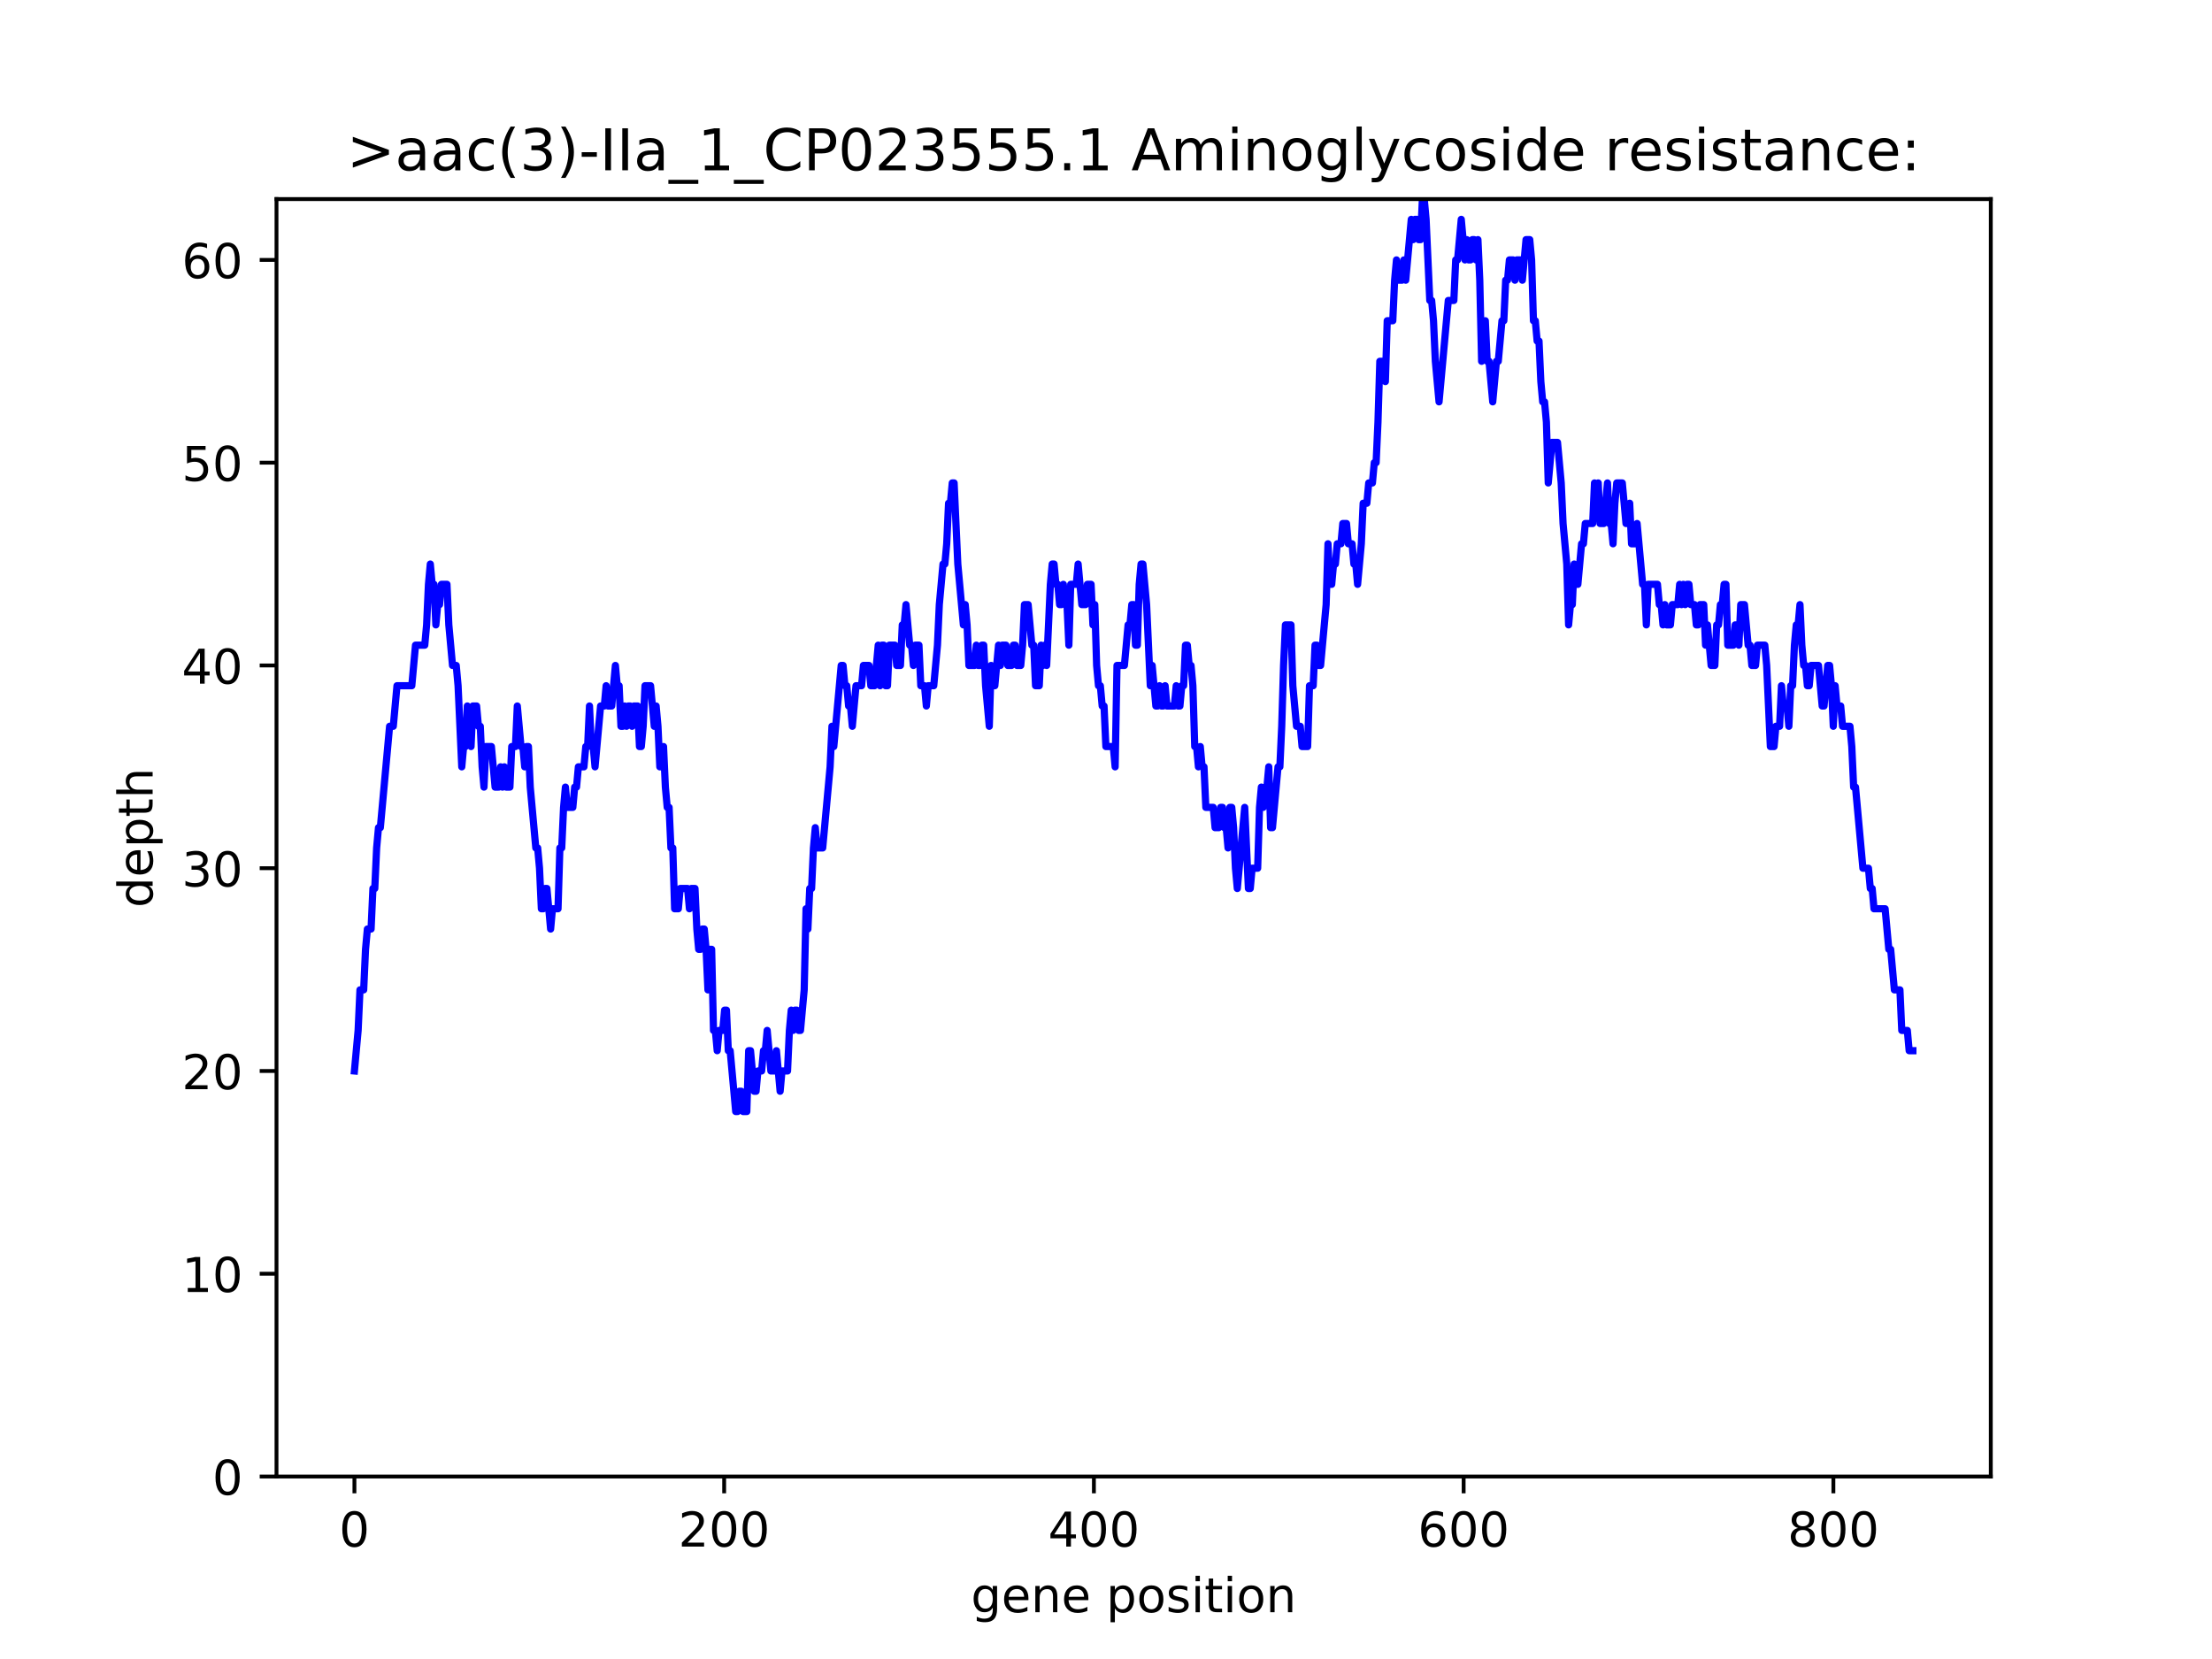 <?xml version="1.0" encoding="utf-8" standalone="no"?>
<!DOCTYPE svg PUBLIC "-//W3C//DTD SVG 1.1//EN"
  "http://www.w3.org/Graphics/SVG/1.1/DTD/svg11.dtd">
<!-- Created with matplotlib (https://matplotlib.org/) -->
<svg height="345.6pt" version="1.1" viewBox="0 0 460.8 345.6" width="460.8pt" xmlns="http://www.w3.org/2000/svg" xmlns:xlink="http://www.w3.org/1999/xlink">
 <defs>
  <style type="text/css">
*{stroke-linecap:butt;stroke-linejoin:round;}
  </style>
 </defs>
 <g id="figure_1">
  <g id="patch_1">
   <path d="M 0 345.6 
L 460.8 345.6 
L 460.8 0 
L 0 0 
z
" style="fill:#ffffff;"/>
  </g>
  <g id="axes_1">
   <g id="patch_2">
    <path d="M 57.6 307.584 
L 414.72 307.584 
L 414.72 41.472 
L 57.6 41.472 
z
" style="fill:#ffffff;"/>
   </g>
   <g id="matplotlib.axis_1">
    <g id="xtick_1">
     <g id="line2d_1">
      <defs>
       <path d="M 0 0 
L 0 3.5 
" id="m6be0555788" style="stroke:#000000;stroke-width:0.8;"/>
      </defs>
      <g>
       <use style="stroke:#000000;stroke-width:0.8;" x="73.833" xlink:href="#m6be0555788" y="307.584"/>
      </g>
     </g>
     <g id="text_1">
      <!-- 0 -->
      <defs>
       <path d="M 31.781 66.406 
Q 24.172 66.406 20.328 58.906 
Q 16.5 51.422 16.5 36.375 
Q 16.5 21.391 20.328 13.891 
Q 24.172 6.391 31.781 6.391 
Q 39.453 6.391 43.281 13.891 
Q 47.125 21.391 47.125 36.375 
Q 47.125 51.422 43.281 58.906 
Q 39.453 66.406 31.781 66.406 
z
M 31.781 74.219 
Q 44.047 74.219 50.516 64.516 
Q 56.984 54.828 56.984 36.375 
Q 56.984 17.969 50.516 8.266 
Q 44.047 -1.422 31.781 -1.422 
Q 19.531 -1.422 13.062 8.266 
Q 6.594 17.969 6.594 36.375 
Q 6.594 54.828 13.062 64.516 
Q 19.531 74.219 31.781 74.219 
z
" id="DejaVuSans-48"/>
      </defs>
      <g transform="translate(70.651 322.182)scale(0.1 -0.1)">
       <use xlink:href="#DejaVuSans-48"/>
      </g>
     </g>
    </g>
    <g id="xtick_2">
     <g id="line2d_2">
      <g>
       <use style="stroke:#000000;stroke-width:0.8;" x="150.856" xlink:href="#m6be0555788" y="307.584"/>
      </g>
     </g>
     <g id="text_2">
      <!-- 200 -->
      <defs>
       <path d="M 19.188 8.297 
L 53.609 8.297 
L 53.609 0 
L 7.328 0 
L 7.328 8.297 
Q 12.938 14.109 22.625 23.891 
Q 32.328 33.688 34.812 36.531 
Q 39.547 41.844 41.422 45.531 
Q 43.312 49.219 43.312 52.781 
Q 43.312 58.594 39.234 62.25 
Q 35.156 65.922 28.609 65.922 
Q 23.969 65.922 18.812 64.312 
Q 13.672 62.703 7.812 59.422 
L 7.812 69.391 
Q 13.766 71.781 18.938 73 
Q 24.125 74.219 28.422 74.219 
Q 39.75 74.219 46.484 68.547 
Q 53.219 62.891 53.219 53.422 
Q 53.219 48.922 51.531 44.891 
Q 49.859 40.875 45.406 35.406 
Q 44.188 33.984 37.641 27.219 
Q 31.109 20.453 19.188 8.297 
z
" id="DejaVuSans-50"/>
      </defs>
      <g transform="translate(141.313 322.182)scale(0.1 -0.1)">
       <use xlink:href="#DejaVuSans-50"/>
       <use x="63.623" xlink:href="#DejaVuSans-48"/>
       <use x="127.246" xlink:href="#DejaVuSans-48"/>
      </g>
     </g>
    </g>
    <g id="xtick_3">
     <g id="line2d_3">
      <g>
       <use style="stroke:#000000;stroke-width:0.8;" x="227.88" xlink:href="#m6be0555788" y="307.584"/>
      </g>
     </g>
     <g id="text_3">
      <!-- 400 -->
      <defs>
       <path d="M 37.797 64.312 
L 12.891 25.391 
L 37.797 25.391 
z
M 35.203 72.906 
L 47.609 72.906 
L 47.609 25.391 
L 58.016 25.391 
L 58.016 17.188 
L 47.609 17.188 
L 47.609 0 
L 37.797 0 
L 37.797 17.188 
L 4.891 17.188 
L 4.891 26.703 
z
" id="DejaVuSans-52"/>
      </defs>
      <g transform="translate(218.336 322.182)scale(0.1 -0.1)">
       <use xlink:href="#DejaVuSans-52"/>
       <use x="63.623" xlink:href="#DejaVuSans-48"/>
       <use x="127.246" xlink:href="#DejaVuSans-48"/>
      </g>
     </g>
    </g>
    <g id="xtick_4">
     <g id="line2d_4">
      <g>
       <use style="stroke:#000000;stroke-width:0.8;" x="304.904" xlink:href="#m6be0555788" y="307.584"/>
      </g>
     </g>
     <g id="text_4">
      <!-- 600 -->
      <defs>
       <path d="M 33.016 40.375 
Q 26.375 40.375 22.484 35.828 
Q 18.609 31.297 18.609 23.391 
Q 18.609 15.531 22.484 10.953 
Q 26.375 6.391 33.016 6.391 
Q 39.656 6.391 43.531 10.953 
Q 47.406 15.531 47.406 23.391 
Q 47.406 31.297 43.531 35.828 
Q 39.656 40.375 33.016 40.375 
z
M 52.594 71.297 
L 52.594 62.312 
Q 48.875 64.062 45.094 64.984 
Q 41.312 65.922 37.594 65.922 
Q 27.828 65.922 22.672 59.328 
Q 17.531 52.734 16.797 39.406 
Q 19.672 43.656 24.016 45.922 
Q 28.375 48.188 33.594 48.188 
Q 44.578 48.188 50.953 41.516 
Q 57.328 34.859 57.328 23.391 
Q 57.328 12.156 50.688 5.359 
Q 44.047 -1.422 33.016 -1.422 
Q 20.359 -1.422 13.672 8.266 
Q 6.984 17.969 6.984 36.375 
Q 6.984 53.656 15.188 63.938 
Q 23.391 74.219 37.203 74.219 
Q 40.922 74.219 44.703 73.484 
Q 48.484 72.75 52.594 71.297 
z
" id="DejaVuSans-54"/>
      </defs>
      <g transform="translate(295.36 322.182)scale(0.1 -0.1)">
       <use xlink:href="#DejaVuSans-54"/>
       <use x="63.623" xlink:href="#DejaVuSans-48"/>
       <use x="127.246" xlink:href="#DejaVuSans-48"/>
      </g>
     </g>
    </g>
    <g id="xtick_5">
     <g id="line2d_5">
      <g>
       <use style="stroke:#000000;stroke-width:0.8;" x="381.927" xlink:href="#m6be0555788" y="307.584"/>
      </g>
     </g>
     <g id="text_5">
      <!-- 800 -->
      <defs>
       <path d="M 31.781 34.625 
Q 24.75 34.625 20.719 30.859 
Q 16.703 27.094 16.703 20.516 
Q 16.703 13.922 20.719 10.156 
Q 24.75 6.391 31.781 6.391 
Q 38.812 6.391 42.859 10.172 
Q 46.922 13.969 46.922 20.516 
Q 46.922 27.094 42.891 30.859 
Q 38.875 34.625 31.781 34.625 
z
M 21.922 38.812 
Q 15.578 40.375 12.031 44.719 
Q 8.5 49.078 8.5 55.328 
Q 8.5 64.062 14.719 69.141 
Q 20.953 74.219 31.781 74.219 
Q 42.672 74.219 48.875 69.141 
Q 55.078 64.062 55.078 55.328 
Q 55.078 49.078 51.531 44.719 
Q 48 40.375 41.703 38.812 
Q 48.828 37.156 52.797 32.312 
Q 56.781 27.484 56.781 20.516 
Q 56.781 9.906 50.312 4.234 
Q 43.844 -1.422 31.781 -1.422 
Q 19.734 -1.422 13.25 4.234 
Q 6.781 9.906 6.781 20.516 
Q 6.781 27.484 10.781 32.312 
Q 14.797 37.156 21.922 38.812 
z
M 18.312 54.391 
Q 18.312 48.734 21.844 45.562 
Q 25.391 42.391 31.781 42.391 
Q 38.141 42.391 41.719 45.562 
Q 45.312 48.734 45.312 54.391 
Q 45.312 60.062 41.719 63.234 
Q 38.141 66.406 31.781 66.406 
Q 25.391 66.406 21.844 63.234 
Q 18.312 60.062 18.312 54.391 
z
" id="DejaVuSans-56"/>
      </defs>
      <g transform="translate(372.383 322.182)scale(0.1 -0.1)">
       <use xlink:href="#DejaVuSans-56"/>
       <use x="63.623" xlink:href="#DejaVuSans-48"/>
       <use x="127.246" xlink:href="#DejaVuSans-48"/>
      </g>
     </g>
    </g>
    <g id="text_6">
     <!-- gene position -->
     <defs>
      <path d="M 45.406 27.984 
Q 45.406 37.75 41.375 43.109 
Q 37.359 48.484 30.078 48.484 
Q 22.859 48.484 18.828 43.109 
Q 14.797 37.75 14.797 27.984 
Q 14.797 18.266 18.828 12.891 
Q 22.859 7.516 30.078 7.516 
Q 37.359 7.516 41.375 12.891 
Q 45.406 18.266 45.406 27.984 
z
M 54.391 6.781 
Q 54.391 -7.172 48.188 -13.984 
Q 42 -20.797 29.203 -20.797 
Q 24.469 -20.797 20.266 -20.094 
Q 16.062 -19.391 12.109 -17.922 
L 12.109 -9.188 
Q 16.062 -11.328 19.922 -12.344 
Q 23.781 -13.375 27.781 -13.375 
Q 36.625 -13.375 41.016 -8.766 
Q 45.406 -4.156 45.406 5.172 
L 45.406 9.625 
Q 42.625 4.781 38.281 2.391 
Q 33.938 0 27.875 0 
Q 17.828 0 11.672 7.656 
Q 5.516 15.328 5.516 27.984 
Q 5.516 40.672 11.672 48.328 
Q 17.828 56 27.875 56 
Q 33.938 56 38.281 53.609 
Q 42.625 51.219 45.406 46.391 
L 45.406 54.688 
L 54.391 54.688 
z
" id="DejaVuSans-103"/>
      <path d="M 56.203 29.594 
L 56.203 25.203 
L 14.891 25.203 
Q 15.484 15.922 20.484 11.062 
Q 25.484 6.203 34.422 6.203 
Q 39.594 6.203 44.453 7.469 
Q 49.312 8.734 54.109 11.281 
L 54.109 2.781 
Q 49.266 0.734 44.188 -0.344 
Q 39.109 -1.422 33.891 -1.422 
Q 20.797 -1.422 13.156 6.188 
Q 5.516 13.812 5.516 26.812 
Q 5.516 40.234 12.766 48.109 
Q 20.016 56 32.328 56 
Q 43.359 56 49.781 48.891 
Q 56.203 41.797 56.203 29.594 
z
M 47.219 32.234 
Q 47.125 39.594 43.094 43.984 
Q 39.062 48.391 32.422 48.391 
Q 24.906 48.391 20.391 44.141 
Q 15.875 39.891 15.188 32.172 
z
" id="DejaVuSans-101"/>
      <path d="M 54.891 33.016 
L 54.891 0 
L 45.906 0 
L 45.906 32.719 
Q 45.906 40.484 42.875 44.328 
Q 39.844 48.188 33.797 48.188 
Q 26.516 48.188 22.312 43.547 
Q 18.109 38.922 18.109 30.906 
L 18.109 0 
L 9.078 0 
L 9.078 54.688 
L 18.109 54.688 
L 18.109 46.188 
Q 21.344 51.125 25.703 53.562 
Q 30.078 56 35.797 56 
Q 45.219 56 50.047 50.172 
Q 54.891 44.344 54.891 33.016 
z
" id="DejaVuSans-110"/>
      <path id="DejaVuSans-32"/>
      <path d="M 18.109 8.203 
L 18.109 -20.797 
L 9.078 -20.797 
L 9.078 54.688 
L 18.109 54.688 
L 18.109 46.391 
Q 20.953 51.266 25.266 53.625 
Q 29.594 56 35.594 56 
Q 45.562 56 51.781 48.094 
Q 58.016 40.188 58.016 27.297 
Q 58.016 14.406 51.781 6.484 
Q 45.562 -1.422 35.594 -1.422 
Q 29.594 -1.422 25.266 0.953 
Q 20.953 3.328 18.109 8.203 
z
M 48.688 27.297 
Q 48.688 37.203 44.609 42.844 
Q 40.531 48.484 33.406 48.484 
Q 26.266 48.484 22.188 42.844 
Q 18.109 37.203 18.109 27.297 
Q 18.109 17.391 22.188 11.75 
Q 26.266 6.109 33.406 6.109 
Q 40.531 6.109 44.609 11.75 
Q 48.688 17.391 48.688 27.297 
z
" id="DejaVuSans-112"/>
      <path d="M 30.609 48.391 
Q 23.391 48.391 19.188 42.75 
Q 14.984 37.109 14.984 27.297 
Q 14.984 17.484 19.156 11.844 
Q 23.344 6.203 30.609 6.203 
Q 37.797 6.203 41.984 11.859 
Q 46.188 17.531 46.188 27.297 
Q 46.188 37.016 41.984 42.703 
Q 37.797 48.391 30.609 48.391 
z
M 30.609 56 
Q 42.328 56 49.016 48.375 
Q 55.719 40.766 55.719 27.297 
Q 55.719 13.875 49.016 6.219 
Q 42.328 -1.422 30.609 -1.422 
Q 18.844 -1.422 12.172 6.219 
Q 5.516 13.875 5.516 27.297 
Q 5.516 40.766 12.172 48.375 
Q 18.844 56 30.609 56 
z
" id="DejaVuSans-111"/>
      <path d="M 44.281 53.078 
L 44.281 44.578 
Q 40.484 46.531 36.375 47.5 
Q 32.281 48.484 27.875 48.484 
Q 21.188 48.484 17.844 46.438 
Q 14.5 44.391 14.5 40.281 
Q 14.5 37.156 16.891 35.375 
Q 19.281 33.594 26.516 31.984 
L 29.594 31.297 
Q 39.156 29.25 43.188 25.516 
Q 47.219 21.781 47.219 15.094 
Q 47.219 7.469 41.188 3.016 
Q 35.156 -1.422 24.609 -1.422 
Q 20.219 -1.422 15.453 -0.562 
Q 10.688 0.297 5.422 2 
L 5.422 11.281 
Q 10.406 8.688 15.234 7.391 
Q 20.062 6.109 24.812 6.109 
Q 31.156 6.109 34.562 8.281 
Q 37.984 10.453 37.984 14.406 
Q 37.984 18.062 35.516 20.016 
Q 33.062 21.969 24.703 23.781 
L 21.578 24.516 
Q 13.234 26.266 9.516 29.906 
Q 5.812 33.547 5.812 39.891 
Q 5.812 47.609 11.281 51.797 
Q 16.75 56 26.812 56 
Q 31.781 56 36.172 55.266 
Q 40.578 54.547 44.281 53.078 
z
" id="DejaVuSans-115"/>
      <path d="M 9.422 54.688 
L 18.406 54.688 
L 18.406 0 
L 9.422 0 
z
M 9.422 75.984 
L 18.406 75.984 
L 18.406 64.594 
L 9.422 64.594 
z
" id="DejaVuSans-105"/>
      <path d="M 18.312 70.219 
L 18.312 54.688 
L 36.812 54.688 
L 36.812 47.703 
L 18.312 47.703 
L 18.312 18.016 
Q 18.312 11.328 20.141 9.422 
Q 21.969 7.516 27.594 7.516 
L 36.812 7.516 
L 36.812 0 
L 27.594 0 
Q 17.188 0 13.234 3.875 
Q 9.281 7.766 9.281 18.016 
L 9.281 47.703 
L 2.688 47.703 
L 2.688 54.688 
L 9.281 54.688 
L 9.281 70.219 
z
" id="DejaVuSans-116"/>
     </defs>
     <g transform="translate(202.27 335.861)scale(0.1 -0.1)">
      <use xlink:href="#DejaVuSans-103"/>
      <use x="63.477" xlink:href="#DejaVuSans-101"/>
      <use x="125" xlink:href="#DejaVuSans-110"/>
      <use x="188.379" xlink:href="#DejaVuSans-101"/>
      <use x="249.902" xlink:href="#DejaVuSans-32"/>
      <use x="281.689" xlink:href="#DejaVuSans-112"/>
      <use x="345.166" xlink:href="#DejaVuSans-111"/>
      <use x="406.348" xlink:href="#DejaVuSans-115"/>
      <use x="458.447" xlink:href="#DejaVuSans-105"/>
      <use x="486.23" xlink:href="#DejaVuSans-116"/>
      <use x="525.439" xlink:href="#DejaVuSans-105"/>
      <use x="553.223" xlink:href="#DejaVuSans-111"/>
      <use x="614.404" xlink:href="#DejaVuSans-110"/>
     </g>
    </g>
   </g>
   <g id="matplotlib.axis_2">
    <g id="ytick_1">
     <g id="line2d_6">
      <defs>
       <path d="M 0 0 
L -3.5 0 
" id="m7ad73881ee" style="stroke:#000000;stroke-width:0.8;"/>
      </defs>
      <g>
       <use style="stroke:#000000;stroke-width:0.8;" x="57.6" xlink:href="#m7ad73881ee" y="307.584"/>
      </g>
     </g>
     <g id="text_7">
      <!-- 0 -->
      <g transform="translate(44.237 311.383)scale(0.1 -0.1)">
       <use xlink:href="#DejaVuSans-48"/>
      </g>
     </g>
    </g>
    <g id="ytick_2">
     <g id="line2d_7">
      <g>
       <use style="stroke:#000000;stroke-width:0.8;" x="57.6" xlink:href="#m7ad73881ee" y="265.344"/>
      </g>
     </g>
     <g id="text_8">
      <!-- 10 -->
      <defs>
       <path d="M 12.406 8.297 
L 28.516 8.297 
L 28.516 63.922 
L 10.984 60.406 
L 10.984 69.391 
L 28.422 72.906 
L 38.281 72.906 
L 38.281 8.297 
L 54.391 8.297 
L 54.391 0 
L 12.406 0 
z
" id="DejaVuSans-49"/>
      </defs>
      <g transform="translate(37.875 269.143)scale(0.1 -0.1)">
       <use xlink:href="#DejaVuSans-49"/>
       <use x="63.623" xlink:href="#DejaVuSans-48"/>
      </g>
     </g>
    </g>
    <g id="ytick_3">
     <g id="line2d_8">
      <g>
       <use style="stroke:#000000;stroke-width:0.8;" x="57.6" xlink:href="#m7ad73881ee" y="223.104"/>
      </g>
     </g>
     <g id="text_9">
      <!-- 20 -->
      <g transform="translate(37.875 226.903)scale(0.1 -0.1)">
       <use xlink:href="#DejaVuSans-50"/>
       <use x="63.623" xlink:href="#DejaVuSans-48"/>
      </g>
     </g>
    </g>
    <g id="ytick_4">
     <g id="line2d_9">
      <g>
       <use style="stroke:#000000;stroke-width:0.8;" x="57.6" xlink:href="#m7ad73881ee" y="180.864"/>
      </g>
     </g>
     <g id="text_10">
      <!-- 30 -->
      <defs>
       <path d="M 40.578 39.312 
Q 47.656 37.797 51.625 33 
Q 55.609 28.219 55.609 21.188 
Q 55.609 10.406 48.188 4.484 
Q 40.766 -1.422 27.094 -1.422 
Q 22.516 -1.422 17.656 -0.516 
Q 12.797 0.391 7.625 2.203 
L 7.625 11.719 
Q 11.719 9.328 16.594 8.109 
Q 21.484 6.891 26.812 6.891 
Q 36.078 6.891 40.938 10.547 
Q 45.797 14.203 45.797 21.188 
Q 45.797 27.641 41.281 31.266 
Q 36.766 34.906 28.719 34.906 
L 20.219 34.906 
L 20.219 43.016 
L 29.109 43.016 
Q 36.375 43.016 40.234 45.922 
Q 44.094 48.828 44.094 54.297 
Q 44.094 59.906 40.109 62.906 
Q 36.141 65.922 28.719 65.922 
Q 24.656 65.922 20.016 65.031 
Q 15.375 64.156 9.812 62.312 
L 9.812 71.094 
Q 15.438 72.656 20.344 73.438 
Q 25.25 74.219 29.594 74.219 
Q 40.828 74.219 47.359 69.109 
Q 53.906 64.016 53.906 55.328 
Q 53.906 49.266 50.438 45.094 
Q 46.969 40.922 40.578 39.312 
z
" id="DejaVuSans-51"/>
      </defs>
      <g transform="translate(37.875 184.663)scale(0.1 -0.1)">
       <use xlink:href="#DejaVuSans-51"/>
       <use x="63.623" xlink:href="#DejaVuSans-48"/>
      </g>
     </g>
    </g>
    <g id="ytick_5">
     <g id="line2d_10">
      <g>
       <use style="stroke:#000000;stroke-width:0.8;" x="57.6" xlink:href="#m7ad73881ee" y="138.624"/>
      </g>
     </g>
     <g id="text_11">
      <!-- 40 -->
      <g transform="translate(37.875 142.423)scale(0.1 -0.1)">
       <use xlink:href="#DejaVuSans-52"/>
       <use x="63.623" xlink:href="#DejaVuSans-48"/>
      </g>
     </g>
    </g>
    <g id="ytick_6">
     <g id="line2d_11">
      <g>
       <use style="stroke:#000000;stroke-width:0.8;" x="57.6" xlink:href="#m7ad73881ee" y="96.384"/>
      </g>
     </g>
     <g id="text_12">
      <!-- 50 -->
      <defs>
       <path d="M 10.797 72.906 
L 49.516 72.906 
L 49.516 64.594 
L 19.828 64.594 
L 19.828 46.734 
Q 21.969 47.469 24.109 47.828 
Q 26.266 48.188 28.422 48.188 
Q 40.625 48.188 47.75 41.5 
Q 54.891 34.812 54.891 23.391 
Q 54.891 11.625 47.562 5.094 
Q 40.234 -1.422 26.906 -1.422 
Q 22.312 -1.422 17.547 -0.641 
Q 12.797 0.141 7.719 1.703 
L 7.719 11.625 
Q 12.109 9.234 16.797 8.062 
Q 21.484 6.891 26.703 6.891 
Q 35.156 6.891 40.078 11.328 
Q 45.016 15.766 45.016 23.391 
Q 45.016 31 40.078 35.438 
Q 35.156 39.891 26.703 39.891 
Q 22.75 39.891 18.812 39.016 
Q 14.891 38.141 10.797 36.281 
z
" id="DejaVuSans-53"/>
      </defs>
      <g transform="translate(37.875 100.183)scale(0.1 -0.1)">
       <use xlink:href="#DejaVuSans-53"/>
       <use x="63.623" xlink:href="#DejaVuSans-48"/>
      </g>
     </g>
    </g>
    <g id="ytick_7">
     <g id="line2d_12">
      <g>
       <use style="stroke:#000000;stroke-width:0.8;" x="57.6" xlink:href="#m7ad73881ee" y="54.144"/>
      </g>
     </g>
     <g id="text_13">
      <!-- 60 -->
      <g transform="translate(37.875 57.943)scale(0.1 -0.1)">
       <use xlink:href="#DejaVuSans-54"/>
       <use x="63.623" xlink:href="#DejaVuSans-48"/>
      </g>
     </g>
    </g>
    <g id="text_14">
     <!-- depth -->
     <defs>
      <path d="M 45.406 46.391 
L 45.406 75.984 
L 54.391 75.984 
L 54.391 0 
L 45.406 0 
L 45.406 8.203 
Q 42.578 3.328 38.25 0.953 
Q 33.938 -1.422 27.875 -1.422 
Q 17.969 -1.422 11.734 6.484 
Q 5.516 14.406 5.516 27.297 
Q 5.516 40.188 11.734 48.094 
Q 17.969 56 27.875 56 
Q 33.938 56 38.25 53.625 
Q 42.578 51.266 45.406 46.391 
z
M 14.797 27.297 
Q 14.797 17.391 18.875 11.75 
Q 22.953 6.109 30.078 6.109 
Q 37.203 6.109 41.297 11.75 
Q 45.406 17.391 45.406 27.297 
Q 45.406 37.203 41.297 42.844 
Q 37.203 48.484 30.078 48.484 
Q 22.953 48.484 18.875 42.844 
Q 14.797 37.203 14.797 27.297 
z
" id="DejaVuSans-100"/>
      <path d="M 54.891 33.016 
L 54.891 0 
L 45.906 0 
L 45.906 32.719 
Q 45.906 40.484 42.875 44.328 
Q 39.844 48.188 33.797 48.188 
Q 26.516 48.188 22.312 43.547 
Q 18.109 38.922 18.109 30.906 
L 18.109 0 
L 9.078 0 
L 9.078 75.984 
L 18.109 75.984 
L 18.109 46.188 
Q 21.344 51.125 25.703 53.562 
Q 30.078 56 35.797 56 
Q 45.219 56 50.047 50.172 
Q 54.891 44.344 54.891 33.016 
z
" id="DejaVuSans-104"/>
     </defs>
     <g transform="translate(31.795 189.082)rotate(-90)scale(0.1 -0.1)">
      <use xlink:href="#DejaVuSans-100"/>
      <use x="63.477" xlink:href="#DejaVuSans-101"/>
      <use x="125" xlink:href="#DejaVuSans-112"/>
      <use x="188.477" xlink:href="#DejaVuSans-116"/>
      <use x="227.686" xlink:href="#DejaVuSans-104"/>
     </g>
    </g>
   </g>
   <g id="line2d_13">
    <path clip-path="url(#p0204a0157c)" d="M 73.833 223.104 
L 74.604 214.656 
L 74.989 206.208 
L 75.761 206.208 
L 76.146 197.76 
L 76.532 193.536 
L 77.303 193.536 
L 77.688 185.088 
L 78.074 185.088 
L 78.46 176.64 
L 78.845 172.416 
L 79.231 172.416 
L 81.159 151.296 
L 81.93 151.296 
L 82.701 142.848 
L 85.786 142.848 
L 86.557 134.4 
L 88.485 134.4 
L 88.87 130.176 
L 89.256 121.728 
L 89.641 117.504 
L 90.027 121.728 
L 90.412 121.728 
L 90.798 130.176 
L 91.184 125.952 
L 91.569 125.952 
L 91.955 121.728 
L 93.112 121.728 
L 93.497 130.176 
L 94.268 138.624 
L 95.039 138.624 
L 95.425 142.848 
L 96.196 159.744 
L 96.582 155.52 
L 96.967 155.52 
L 97.353 147.072 
L 98.124 155.52 
L 98.51 147.072 
L 99.281 147.072 
L 99.666 151.296 
L 100.052 151.296 
L 100.437 159.744 
L 100.823 163.968 
L 101.209 155.52 
L 102.365 155.52 
L 103.136 163.968 
L 103.908 163.968 
L 104.293 159.744 
L 104.679 163.968 
L 105.064 159.744 
L 105.45 163.968 
L 106.221 163.968 
L 106.607 155.52 
L 107.378 155.52 
L 107.763 147.072 
L 108.535 155.52 
L 108.92 155.52 
L 109.306 159.744 
L 109.691 155.52 
L 110.077 155.52 
L 110.462 163.968 
L 111.619 176.64 
L 112.005 176.64 
L 112.39 180.864 
L 112.776 189.312 
L 113.161 189.312 
L 113.547 185.088 
L 113.933 185.088 
L 114.704 193.536 
L 115.089 189.312 
L 116.246 189.312 
L 116.632 176.64 
L 117.017 176.64 
L 117.403 168.192 
L 117.788 163.968 
L 118.174 168.192 
L 119.331 168.192 
L 119.716 163.968 
L 120.102 163.968 
L 120.487 159.744 
L 121.644 159.744 
L 122.03 155.52 
L 122.415 155.52 
L 122.801 147.072 
L 123.186 155.52 
L 123.572 155.52 
L 123.958 159.744 
L 125.114 147.072 
L 125.885 147.072 
L 126.271 142.848 
L 126.657 147.072 
L 127.428 147.072 
L 128.199 138.624 
L 128.584 142.848 
L 128.97 142.848 
L 129.356 151.296 
L 129.741 151.296 
L 130.127 147.072 
L 130.512 151.296 
L 130.898 147.072 
L 131.283 147.072 
L 131.669 151.296 
L 132.055 147.072 
L 132.826 147.072 
L 133.211 155.52 
L 133.597 155.52 
L 133.983 151.296 
L 134.368 142.848 
L 135.525 142.848 
L 136.296 151.296 
L 136.682 147.072 
L 137.067 151.296 
L 137.453 159.744 
L 137.838 159.744 
L 138.224 155.52 
L 138.609 163.968 
L 138.995 168.192 
L 139.381 168.192 
L 139.766 176.64 
L 140.152 176.64 
L 140.537 189.312 
L 141.308 189.312 
L 141.694 185.088 
L 143.236 185.088 
L 143.622 189.312 
L 144.007 185.088 
L 144.779 185.088 
L 145.164 193.536 
L 145.55 197.76 
L 145.935 197.76 
L 146.321 193.536 
L 146.706 193.536 
L 147.092 197.76 
L 147.478 206.208 
L 147.863 197.76 
L 148.249 197.76 
L 148.634 214.656 
L 149.02 214.656 
L 149.406 218.88 
L 149.791 214.656 
L 150.562 214.656 
L 150.948 210.432 
L 151.333 210.432 
L 151.719 218.88 
L 152.105 218.88 
L 153.261 231.552 
L 153.647 231.552 
L 154.032 227.328 
L 154.418 227.328 
L 154.804 231.552 
L 155.575 231.552 
L 155.96 218.88 
L 156.346 218.88 
L 157.117 227.328 
L 157.503 227.328 
L 157.888 223.104 
L 158.659 223.104 
L 159.045 218.88 
L 159.43 218.88 
L 159.816 214.656 
L 160.587 223.104 
L 161.358 223.104 
L 161.744 218.88 
L 162.515 227.328 
L 162.901 223.104 
L 164.057 223.104 
L 164.443 214.656 
L 164.829 210.432 
L 165.214 214.656 
L 165.6 210.432 
L 165.985 210.432 
L 166.371 214.656 
L 166.756 214.656 
L 167.528 206.208 
L 167.913 189.312 
L 168.299 193.536 
L 168.684 185.088 
L 169.07 185.088 
L 169.455 176.64 
L 169.841 172.416 
L 170.227 176.64 
L 171.383 176.64 
L 172.926 159.744 
L 173.311 151.296 
L 173.697 155.52 
L 175.239 138.624 
L 175.625 138.624 
L 176.01 142.848 
L 176.396 142.848 
L 176.781 147.072 
L 177.167 147.072 
L 177.553 151.296 
L 178.324 142.848 
L 179.48 142.848 
L 179.866 138.624 
L 181.023 138.624 
L 181.408 142.848 
L 182.179 142.848 
L 182.951 134.4 
L 183.336 142.848 
L 183.722 134.4 
L 184.107 134.4 
L 184.493 142.848 
L 184.878 142.848 
L 185.264 134.4 
L 186.421 134.4 
L 186.806 138.624 
L 187.577 138.624 
L 187.963 130.176 
L 188.349 130.176 
L 188.734 125.952 
L 189.505 134.4 
L 189.891 134.4 
L 190.277 138.624 
L 190.662 134.4 
L 191.433 134.4 
L 191.819 142.848 
L 192.59 142.848 
L 192.976 147.072 
L 193.361 142.848 
L 194.518 142.848 
L 195.289 134.4 
L 195.675 125.952 
L 196.446 117.504 
L 196.831 117.504 
L 197.217 113.28 
L 197.602 104.832 
L 197.988 104.832 
L 198.374 100.608 
L 198.759 100.608 
L 199.53 117.504 
L 200.687 130.176 
L 201.073 125.952 
L 201.458 130.176 
L 201.844 138.624 
L 203.001 138.624 
L 203.386 134.4 
L 203.772 138.624 
L 204.157 138.624 
L 204.543 134.4 
L 204.928 134.4 
L 205.314 142.848 
L 206.085 151.296 
L 206.471 138.624 
L 206.856 142.848 
L 207.242 142.848 
L 208.013 134.4 
L 208.399 138.624 
L 208.784 134.4 
L 209.555 134.4 
L 209.941 138.624 
L 210.712 138.624 
L 211.098 134.4 
L 211.483 134.4 
L 211.869 138.624 
L 212.64 138.624 
L 213.025 134.4 
L 213.411 125.952 
L 214.182 125.952 
L 214.953 134.4 
L 215.339 134.4 
L 215.725 142.848 
L 216.496 142.848 
L 216.881 134.4 
L 217.267 138.624 
L 217.652 134.4 
L 218.038 138.624 
L 218.809 121.728 
L 219.195 117.504 
L 219.58 117.504 
L 219.966 121.728 
L 220.351 121.728 
L 220.737 125.952 
L 221.123 125.952 
L 221.508 121.728 
L 221.894 125.952 
L 222.279 125.952 
L 222.665 134.4 
L 223.05 121.728 
L 224.207 121.728 
L 224.593 117.504 
L 225.364 125.952 
L 226.135 125.952 
L 226.521 121.728 
L 227.292 121.728 
L 227.677 130.176 
L 228.063 125.952 
L 228.448 138.624 
L 228.834 142.848 
L 229.22 142.848 
L 229.605 147.072 
L 229.991 147.072 
L 230.376 155.52 
L 231.919 155.52 
L 232.304 159.744 
L 232.69 138.624 
L 234.232 138.624 
L 235.003 130.176 
L 235.389 130.176 
L 235.774 125.952 
L 236.16 125.952 
L 236.546 134.4 
L 236.931 134.4 
L 237.317 121.728 
L 237.702 117.504 
L 238.088 117.504 
L 238.859 125.952 
L 239.63 142.848 
L 240.016 138.624 
L 240.787 147.072 
L 241.172 147.072 
L 241.558 142.848 
L 241.944 147.072 
L 242.329 147.072 
L 242.715 142.848 
L 243.1 147.072 
L 244.643 147.072 
L 245.028 142.848 
L 245.414 147.072 
L 245.799 147.072 
L 246.185 142.848 
L 246.571 142.848 
L 246.956 134.4 
L 247.342 134.4 
L 247.727 138.624 
L 248.113 138.624 
L 248.498 142.848 
L 248.884 155.52 
L 249.27 155.52 
L 249.655 159.744 
L 250.041 155.52 
L 250.426 159.744 
L 250.812 159.744 
L 251.197 168.192 
L 252.74 168.192 
L 253.125 172.416 
L 253.896 172.416 
L 254.282 168.192 
L 254.668 168.192 
L 255.053 172.416 
L 255.439 172.416 
L 255.824 176.64 
L 256.21 168.192 
L 256.596 168.192 
L 256.981 172.416 
L 257.367 180.864 
L 257.752 185.088 
L 259.295 168.192 
L 260.066 185.088 
L 260.451 185.088 
L 260.837 180.864 
L 261.994 180.864 
L 262.379 168.192 
L 262.765 163.968 
L 263.15 168.192 
L 263.536 163.968 
L 263.921 163.968 
L 264.307 159.744 
L 264.693 172.416 
L 265.078 172.416 
L 266.235 159.744 
L 266.62 159.744 
L 267.006 151.296 
L 267.392 138.624 
L 267.777 130.176 
L 268.934 130.176 
L 269.319 142.848 
L 270.091 151.296 
L 270.862 151.296 
L 271.247 155.52 
L 272.404 155.52 
L 272.79 142.848 
L 273.561 142.848 
L 273.946 134.4 
L 274.332 134.4 
L 274.718 138.624 
L 275.103 138.624 
L 276.26 125.952 
L 276.645 113.28 
L 277.031 121.728 
L 277.417 121.728 
L 277.802 117.504 
L 278.188 117.504 
L 278.573 113.28 
L 279.344 113.28 
L 279.73 109.056 
L 280.501 109.056 
L 280.887 113.28 
L 281.658 113.28 
L 282.043 117.504 
L 282.429 117.504 
L 282.815 121.728 
L 283.586 113.28 
L 283.971 104.832 
L 284.743 104.832 
L 285.128 100.608 
L 285.899 100.608 
L 286.285 96.384 
L 286.67 96.384 
L 287.056 87.936 
L 287.442 75.264 
L 288.213 75.264 
L 288.598 79.488 
L 288.984 66.816 
L 290.141 66.816 
L 290.526 58.368 
L 290.912 54.144 
L 291.297 58.368 
L 292.068 58.368 
L 292.454 54.144 
L 292.84 58.368 
L 293.996 45.696 
L 294.382 49.92 
L 294.767 45.696 
L 295.153 45.696 
L 295.539 49.92 
L 295.924 49.92 
L 296.31 41.472 
L 296.695 41.472 
L 297.081 45.696 
L 297.852 62.592 
L 298.238 62.592 
L 298.623 66.816 
L 299.009 75.264 
L 299.78 83.712 
L 301.708 62.592 
L 302.865 62.592 
L 303.25 54.144 
L 303.636 54.144 
L 304.407 45.696 
L 305.178 54.144 
L 305.564 49.92 
L 305.949 54.144 
L 306.335 54.144 
L 306.72 49.92 
L 307.106 49.92 
L 307.491 54.144 
L 307.877 49.92 
L 308.263 58.368 
L 308.648 75.264 
L 309.419 66.816 
L 309.805 75.264 
L 310.19 75.264 
L 310.962 83.712 
L 311.733 75.264 
L 312.118 75.264 
L 312.89 66.816 
L 313.275 66.816 
L 313.661 58.368 
L 314.046 58.368 
L 314.432 54.144 
L 315.203 54.144 
L 315.589 58.368 
L 315.974 54.144 
L 316.745 54.144 
L 317.131 58.368 
L 317.902 49.92 
L 318.673 49.92 
L 319.059 54.144 
L 319.444 66.816 
L 319.83 66.816 
L 320.215 71.04 
L 320.601 71.04 
L 320.987 79.488 
L 321.372 83.712 
L 321.758 83.712 
L 322.143 87.936 
L 322.529 100.608 
L 323.3 92.16 
L 324.457 92.16 
L 325.228 100.608 
L 325.614 109.056 
L 326.385 117.504 
L 326.77 130.176 
L 327.156 125.952 
L 327.541 125.952 
L 327.927 117.504 
L 328.313 121.728 
L 328.698 121.728 
L 329.469 113.28 
L 329.855 113.28 
L 330.24 109.056 
L 331.783 109.056 
L 332.168 100.608 
L 332.554 104.832 
L 332.939 100.608 
L 333.325 109.056 
L 334.096 109.056 
L 334.867 100.608 
L 335.253 109.056 
L 335.638 109.056 
L 336.024 113.28 
L 336.41 104.832 
L 336.795 100.608 
L 337.952 100.608 
L 338.723 109.056 
L 339.109 109.056 
L 339.494 104.832 
L 339.88 113.28 
L 340.651 113.28 
L 341.037 109.056 
L 342.193 121.728 
L 342.579 121.728 
L 342.964 130.176 
L 343.35 121.728 
L 345.278 121.728 
L 345.663 125.952 
L 346.049 125.952 
L 346.435 130.176 
L 346.82 125.952 
L 347.206 130.176 
L 347.977 130.176 
L 348.362 125.952 
L 349.519 125.952 
L 349.905 121.728 
L 350.29 125.952 
L 350.676 121.728 
L 351.061 125.952 
L 351.447 121.728 
L 351.833 121.728 
L 352.218 125.952 
L 352.989 125.952 
L 353.375 130.176 
L 353.761 130.176 
L 354.146 125.952 
L 354.917 125.952 
L 355.303 134.4 
L 355.688 130.176 
L 356.46 138.624 
L 357.231 138.624 
L 357.616 130.176 
L 358.002 130.176 
L 358.387 125.952 
L 358.773 125.952 
L 359.159 121.728 
L 359.544 121.728 
L 359.93 134.4 
L 361.086 134.4 
L 361.472 130.176 
L 361.858 130.176 
L 362.243 134.4 
L 362.629 125.952 
L 363.4 125.952 
L 364.171 134.4 
L 364.557 134.4 
L 364.942 138.624 
L 365.713 138.624 
L 366.099 134.4 
L 367.641 134.4 
L 368.027 138.624 
L 368.798 155.52 
L 369.569 155.52 
L 369.955 151.296 
L 370.726 151.296 
L 371.111 142.848 
L 371.497 147.072 
L 372.268 147.072 
L 372.654 151.296 
L 373.039 142.848 
L 373.425 142.848 
L 373.81 134.4 
L 374.196 130.176 
L 374.582 130.176 
L 374.967 125.952 
L 375.353 134.4 
L 375.738 138.624 
L 376.124 138.624 
L 376.509 142.848 
L 376.895 142.848 
L 377.281 138.624 
L 378.823 138.624 
L 379.594 147.072 
L 379.98 147.072 
L 380.751 138.624 
L 381.136 138.624 
L 381.522 142.848 
L 381.908 151.296 
L 382.293 142.848 
L 382.679 147.072 
L 383.45 147.072 
L 383.835 151.296 
L 385.378 151.296 
L 385.763 155.52 
L 386.149 163.968 
L 386.534 163.968 
L 388.077 180.864 
L 389.233 180.864 
L 389.619 185.088 
L 390.005 185.088 
L 390.39 189.312 
L 392.704 189.312 
L 393.475 197.76 
L 393.86 197.76 
L 394.632 206.208 
L 395.788 206.208 
L 396.174 214.656 
L 397.331 214.656 
L 397.716 218.88 
L 398.487 218.88 
L 398.487 218.88 
" style="fill:none;stroke:#0000ff;stroke-linecap:square;stroke-width:1.5;"/>
   </g>
   <g id="patch_3">
    <path d="M 57.6 307.584 
L 57.6 41.472 
" style="fill:none;stroke:#000000;stroke-linecap:square;stroke-linejoin:miter;stroke-width:0.8;"/>
   </g>
   <g id="patch_4">
    <path d="M 414.72 307.584 
L 414.72 41.472 
" style="fill:none;stroke:#000000;stroke-linecap:square;stroke-linejoin:miter;stroke-width:0.8;"/>
   </g>
   <g id="patch_5">
    <path d="M 57.6 307.584 
L 414.72 307.584 
" style="fill:none;stroke:#000000;stroke-linecap:square;stroke-linejoin:miter;stroke-width:0.8;"/>
   </g>
   <g id="patch_6">
    <path d="M 57.6 41.472 
L 414.72 41.472 
" style="fill:none;stroke:#000000;stroke-linecap:square;stroke-linejoin:miter;stroke-width:0.8;"/>
   </g>
   <g id="text_15">
    <!-- &gt;aac(3)-IIa_1_CP023555.1 Aminoglycoside resistance: -->
    <defs>
     <path d="M 10.594 49.219 
L 10.594 58.109 
L 73.188 35.406 
L 73.188 27.297 
L 10.594 4.594 
L 10.594 13.484 
L 60.891 31.297 
z
" id="DejaVuSans-62"/>
     <path d="M 34.281 27.484 
Q 23.391 27.484 19.188 25 
Q 14.984 22.516 14.984 16.5 
Q 14.984 11.719 18.141 8.906 
Q 21.297 6.109 26.703 6.109 
Q 34.188 6.109 38.703 11.406 
Q 43.219 16.703 43.219 25.484 
L 43.219 27.484 
z
M 52.203 31.203 
L 52.203 0 
L 43.219 0 
L 43.219 8.297 
Q 40.141 3.328 35.547 0.953 
Q 30.953 -1.422 24.312 -1.422 
Q 15.922 -1.422 10.953 3.297 
Q 6 8.016 6 15.922 
Q 6 25.141 12.172 29.828 
Q 18.359 34.516 30.609 34.516 
L 43.219 34.516 
L 43.219 35.406 
Q 43.219 41.609 39.141 45 
Q 35.062 48.391 27.688 48.391 
Q 23 48.391 18.547 47.266 
Q 14.109 46.141 10.016 43.891 
L 10.016 52.203 
Q 14.938 54.109 19.578 55.047 
Q 24.219 56 28.609 56 
Q 40.484 56 46.344 49.844 
Q 52.203 43.703 52.203 31.203 
z
" id="DejaVuSans-97"/>
     <path d="M 48.781 52.594 
L 48.781 44.188 
Q 44.969 46.297 41.141 47.344 
Q 37.312 48.391 33.406 48.391 
Q 24.656 48.391 19.812 42.844 
Q 14.984 37.312 14.984 27.297 
Q 14.984 17.281 19.812 11.734 
Q 24.656 6.203 33.406 6.203 
Q 37.312 6.203 41.141 7.25 
Q 44.969 8.297 48.781 10.406 
L 48.781 2.094 
Q 45.016 0.344 40.984 -0.531 
Q 36.969 -1.422 32.422 -1.422 
Q 20.062 -1.422 12.781 6.344 
Q 5.516 14.109 5.516 27.297 
Q 5.516 40.672 12.859 48.328 
Q 20.219 56 33.016 56 
Q 37.156 56 41.109 55.141 
Q 45.062 54.297 48.781 52.594 
z
" id="DejaVuSans-99"/>
     <path d="M 31 75.875 
Q 24.469 64.656 21.281 53.656 
Q 18.109 42.672 18.109 31.391 
Q 18.109 20.125 21.312 9.062 
Q 24.516 -2 31 -13.188 
L 23.188 -13.188 
Q 15.875 -1.703 12.234 9.375 
Q 8.594 20.453 8.594 31.391 
Q 8.594 42.281 12.203 53.312 
Q 15.828 64.359 23.188 75.875 
z
" id="DejaVuSans-40"/>
     <path d="M 8.016 75.875 
L 15.828 75.875 
Q 23.141 64.359 26.781 53.312 
Q 30.422 42.281 30.422 31.391 
Q 30.422 20.453 26.781 9.375 
Q 23.141 -1.703 15.828 -13.188 
L 8.016 -13.188 
Q 14.5 -2 17.703 9.062 
Q 20.906 20.125 20.906 31.391 
Q 20.906 42.672 17.703 53.656 
Q 14.5 64.656 8.016 75.875 
z
" id="DejaVuSans-41"/>
     <path d="M 4.891 31.391 
L 31.203 31.391 
L 31.203 23.391 
L 4.891 23.391 
z
" id="DejaVuSans-45"/>
     <path d="M 9.812 72.906 
L 19.672 72.906 
L 19.672 0 
L 9.812 0 
z
" id="DejaVuSans-73"/>
     <path d="M 50.984 -16.609 
L 50.984 -23.578 
L -0.984 -23.578 
L -0.984 -16.609 
z
" id="DejaVuSans-95"/>
     <path d="M 64.406 67.281 
L 64.406 56.891 
Q 59.422 61.531 53.781 63.812 
Q 48.141 66.109 41.797 66.109 
Q 29.297 66.109 22.656 58.469 
Q 16.016 50.828 16.016 36.375 
Q 16.016 21.969 22.656 14.328 
Q 29.297 6.688 41.797 6.688 
Q 48.141 6.688 53.781 8.984 
Q 59.422 11.281 64.406 15.922 
L 64.406 5.609 
Q 59.234 2.094 53.438 0.328 
Q 47.656 -1.422 41.219 -1.422 
Q 24.656 -1.422 15.125 8.703 
Q 5.609 18.844 5.609 36.375 
Q 5.609 53.953 15.125 64.078 
Q 24.656 74.219 41.219 74.219 
Q 47.75 74.219 53.531 72.484 
Q 59.328 70.75 64.406 67.281 
z
" id="DejaVuSans-67"/>
     <path d="M 19.672 64.797 
L 19.672 37.406 
L 32.078 37.406 
Q 38.969 37.406 42.719 40.969 
Q 46.484 44.531 46.484 51.125 
Q 46.484 57.672 42.719 61.234 
Q 38.969 64.797 32.078 64.797 
z
M 9.812 72.906 
L 32.078 72.906 
Q 44.344 72.906 50.609 67.359 
Q 56.891 61.812 56.891 51.125 
Q 56.891 40.328 50.609 34.812 
Q 44.344 29.297 32.078 29.297 
L 19.672 29.297 
L 19.672 0 
L 9.812 0 
z
" id="DejaVuSans-80"/>
     <path d="M 10.688 12.406 
L 21 12.406 
L 21 0 
L 10.688 0 
z
" id="DejaVuSans-46"/>
     <path d="M 34.188 63.188 
L 20.797 26.906 
L 47.609 26.906 
z
M 28.609 72.906 
L 39.797 72.906 
L 67.578 0 
L 57.328 0 
L 50.688 18.703 
L 17.828 18.703 
L 11.188 0 
L 0.781 0 
z
" id="DejaVuSans-65"/>
     <path d="M 52 44.188 
Q 55.375 50.25 60.062 53.125 
Q 64.75 56 71.094 56 
Q 79.641 56 84.281 50.016 
Q 88.922 44.047 88.922 33.016 
L 88.922 0 
L 79.891 0 
L 79.891 32.719 
Q 79.891 40.578 77.094 44.375 
Q 74.312 48.188 68.609 48.188 
Q 61.625 48.188 57.562 43.547 
Q 53.516 38.922 53.516 30.906 
L 53.516 0 
L 44.484 0 
L 44.484 32.719 
Q 44.484 40.625 41.703 44.406 
Q 38.922 48.188 33.109 48.188 
Q 26.219 48.188 22.156 43.531 
Q 18.109 38.875 18.109 30.906 
L 18.109 0 
L 9.078 0 
L 9.078 54.688 
L 18.109 54.688 
L 18.109 46.188 
Q 21.188 51.219 25.484 53.609 
Q 29.781 56 35.688 56 
Q 41.656 56 45.828 52.969 
Q 50 49.953 52 44.188 
z
" id="DejaVuSans-109"/>
     <path d="M 9.422 75.984 
L 18.406 75.984 
L 18.406 0 
L 9.422 0 
z
" id="DejaVuSans-108"/>
     <path d="M 32.172 -5.078 
Q 28.375 -14.844 24.75 -17.812 
Q 21.141 -20.797 15.094 -20.797 
L 7.906 -20.797 
L 7.906 -13.281 
L 13.188 -13.281 
Q 16.891 -13.281 18.938 -11.516 
Q 21 -9.766 23.484 -3.219 
L 25.094 0.875 
L 2.984 54.688 
L 12.5 54.688 
L 29.594 11.922 
L 46.688 54.688 
L 56.203 54.688 
z
" id="DejaVuSans-121"/>
     <path d="M 41.109 46.297 
Q 39.594 47.172 37.812 47.578 
Q 36.031 48 33.891 48 
Q 26.266 48 22.188 43.047 
Q 18.109 38.094 18.109 28.812 
L 18.109 0 
L 9.078 0 
L 9.078 54.688 
L 18.109 54.688 
L 18.109 46.188 
Q 20.953 51.172 25.484 53.578 
Q 30.031 56 36.531 56 
Q 37.453 56 38.578 55.875 
Q 39.703 55.766 41.062 55.516 
z
" id="DejaVuSans-114"/>
     <path d="M 11.719 12.406 
L 22.016 12.406 
L 22.016 0 
L 11.719 0 
z
M 11.719 51.703 
L 22.016 51.703 
L 22.016 39.312 
L 11.719 39.312 
z
" id="DejaVuSans-58"/>
    </defs>
    <g transform="translate(72.232 35.472)scale(0.12 -0.12)">
     <use xlink:href="#DejaVuSans-62"/>
     <use x="83.789" xlink:href="#DejaVuSans-97"/>
     <use x="145.068" xlink:href="#DejaVuSans-97"/>
     <use x="206.348" xlink:href="#DejaVuSans-99"/>
     <use x="261.328" xlink:href="#DejaVuSans-40"/>
     <use x="300.342" xlink:href="#DejaVuSans-51"/>
     <use x="363.965" xlink:href="#DejaVuSans-41"/>
     <use x="402.979" xlink:href="#DejaVuSans-45"/>
     <use x="439.062" xlink:href="#DejaVuSans-73"/>
     <use x="468.555" xlink:href="#DejaVuSans-73"/>
     <use x="498.047" xlink:href="#DejaVuSans-97"/>
     <use x="559.326" xlink:href="#DejaVuSans-95"/>
     <use x="609.326" xlink:href="#DejaVuSans-49"/>
     <use x="672.949" xlink:href="#DejaVuSans-95"/>
     <use x="722.949" xlink:href="#DejaVuSans-67"/>
     <use x="792.773" xlink:href="#DejaVuSans-80"/>
     <use x="853.076" xlink:href="#DejaVuSans-48"/>
     <use x="916.699" xlink:href="#DejaVuSans-50"/>
     <use x="980.322" xlink:href="#DejaVuSans-51"/>
     <use x="1043.945" xlink:href="#DejaVuSans-53"/>
     <use x="1107.568" xlink:href="#DejaVuSans-53"/>
     <use x="1171.191" xlink:href="#DejaVuSans-53"/>
     <use x="1234.814" xlink:href="#DejaVuSans-46"/>
     <use x="1266.602" xlink:href="#DejaVuSans-49"/>
     <use x="1330.225" xlink:href="#DejaVuSans-32"/>
     <use x="1362.012" xlink:href="#DejaVuSans-65"/>
     <use x="1430.42" xlink:href="#DejaVuSans-109"/>
     <use x="1527.832" xlink:href="#DejaVuSans-105"/>
     <use x="1555.615" xlink:href="#DejaVuSans-110"/>
     <use x="1618.994" xlink:href="#DejaVuSans-111"/>
     <use x="1680.176" xlink:href="#DejaVuSans-103"/>
     <use x="1743.652" xlink:href="#DejaVuSans-108"/>
     <use x="1771.436" xlink:href="#DejaVuSans-121"/>
     <use x="1830.615" xlink:href="#DejaVuSans-99"/>
     <use x="1885.596" xlink:href="#DejaVuSans-111"/>
     <use x="1946.777" xlink:href="#DejaVuSans-115"/>
     <use x="1998.877" xlink:href="#DejaVuSans-105"/>
     <use x="2026.66" xlink:href="#DejaVuSans-100"/>
     <use x="2090.137" xlink:href="#DejaVuSans-101"/>
     <use x="2151.66" xlink:href="#DejaVuSans-32"/>
     <use x="2183.447" xlink:href="#DejaVuSans-114"/>
     <use x="2224.529" xlink:href="#DejaVuSans-101"/>
     <use x="2286.053" xlink:href="#DejaVuSans-115"/>
     <use x="2338.152" xlink:href="#DejaVuSans-105"/>
     <use x="2365.936" xlink:href="#DejaVuSans-115"/>
     <use x="2418.035" xlink:href="#DejaVuSans-116"/>
     <use x="2457.244" xlink:href="#DejaVuSans-97"/>
     <use x="2518.523" xlink:href="#DejaVuSans-110"/>
     <use x="2581.902" xlink:href="#DejaVuSans-99"/>
     <use x="2636.883" xlink:href="#DejaVuSans-101"/>
     <use x="2698.406" xlink:href="#DejaVuSans-58"/>
    </g>
   </g>
  </g>
 </g>
 <defs>
  <clipPath id="p0204a0157c">
   <rect height="266.112" width="357.12" x="57.6" y="41.472"/>
  </clipPath>
 </defs>
</svg>
